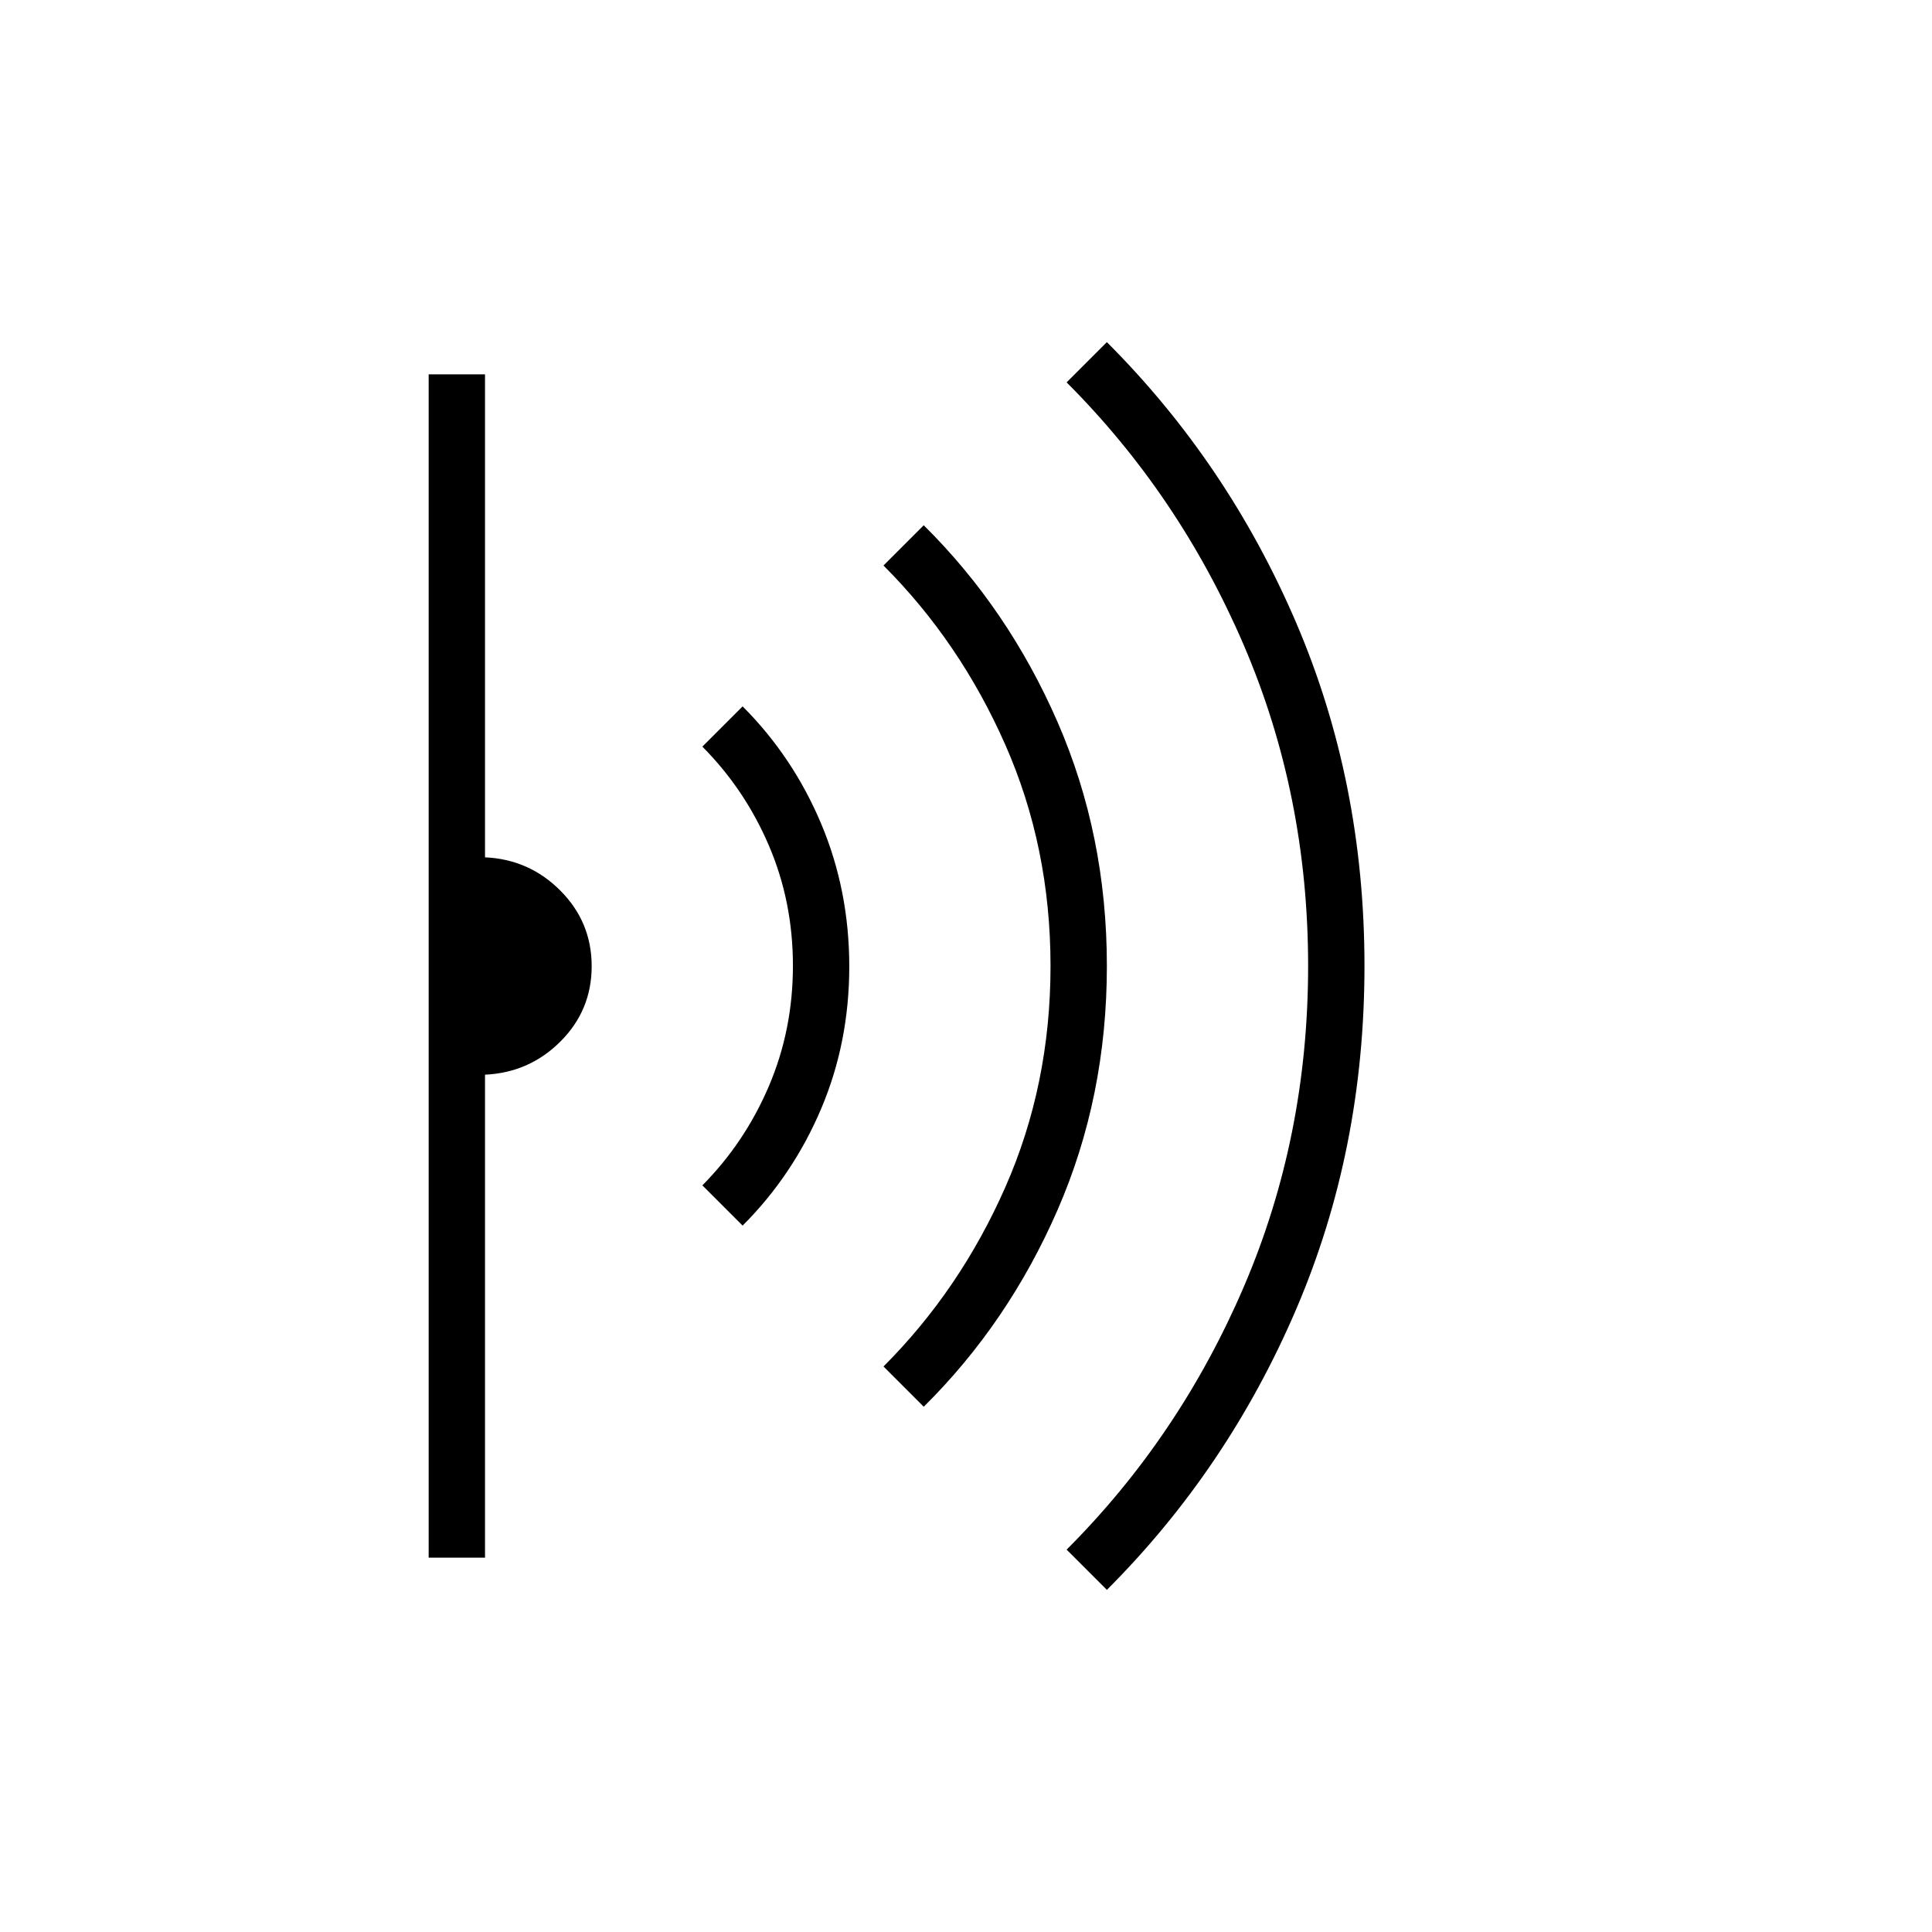 <svg xmlns="http://www.w3.org/2000/svg" height="24" viewBox="0 -960 960 960" width="24"><path d="m550-170-20-20q56-56 88-130.5T650-480q0-85-32-159.5T530-770l20-20q60 60 94 139.3 34 79.29 34 170.7 0 91.41-34 170.7Q610-230 550-170Zm-91-91-20-20q38-38 60.5-89T522-480q0-59-22.5-110T439-679l20-20q42 41.58 66.5 97.79Q550-545 550-480t-24.5 121.21Q501-302.58 459-261Zm-90-90-20-20q21.06-21.25 33.03-49.25Q394-448.26 394-480.13t-11.97-59.78Q370.06-567.83 349-589l20-20q25 25 39 58.23 14 33.24 14 71Q422-442 408-409q-14 33-39 58ZM213-186v-588h28v240q22 1 37.5 16.6 15.5 15.59 15.5 37.5 0 21.9-15.5 37.4T241-426v240h-28Z"/></svg>